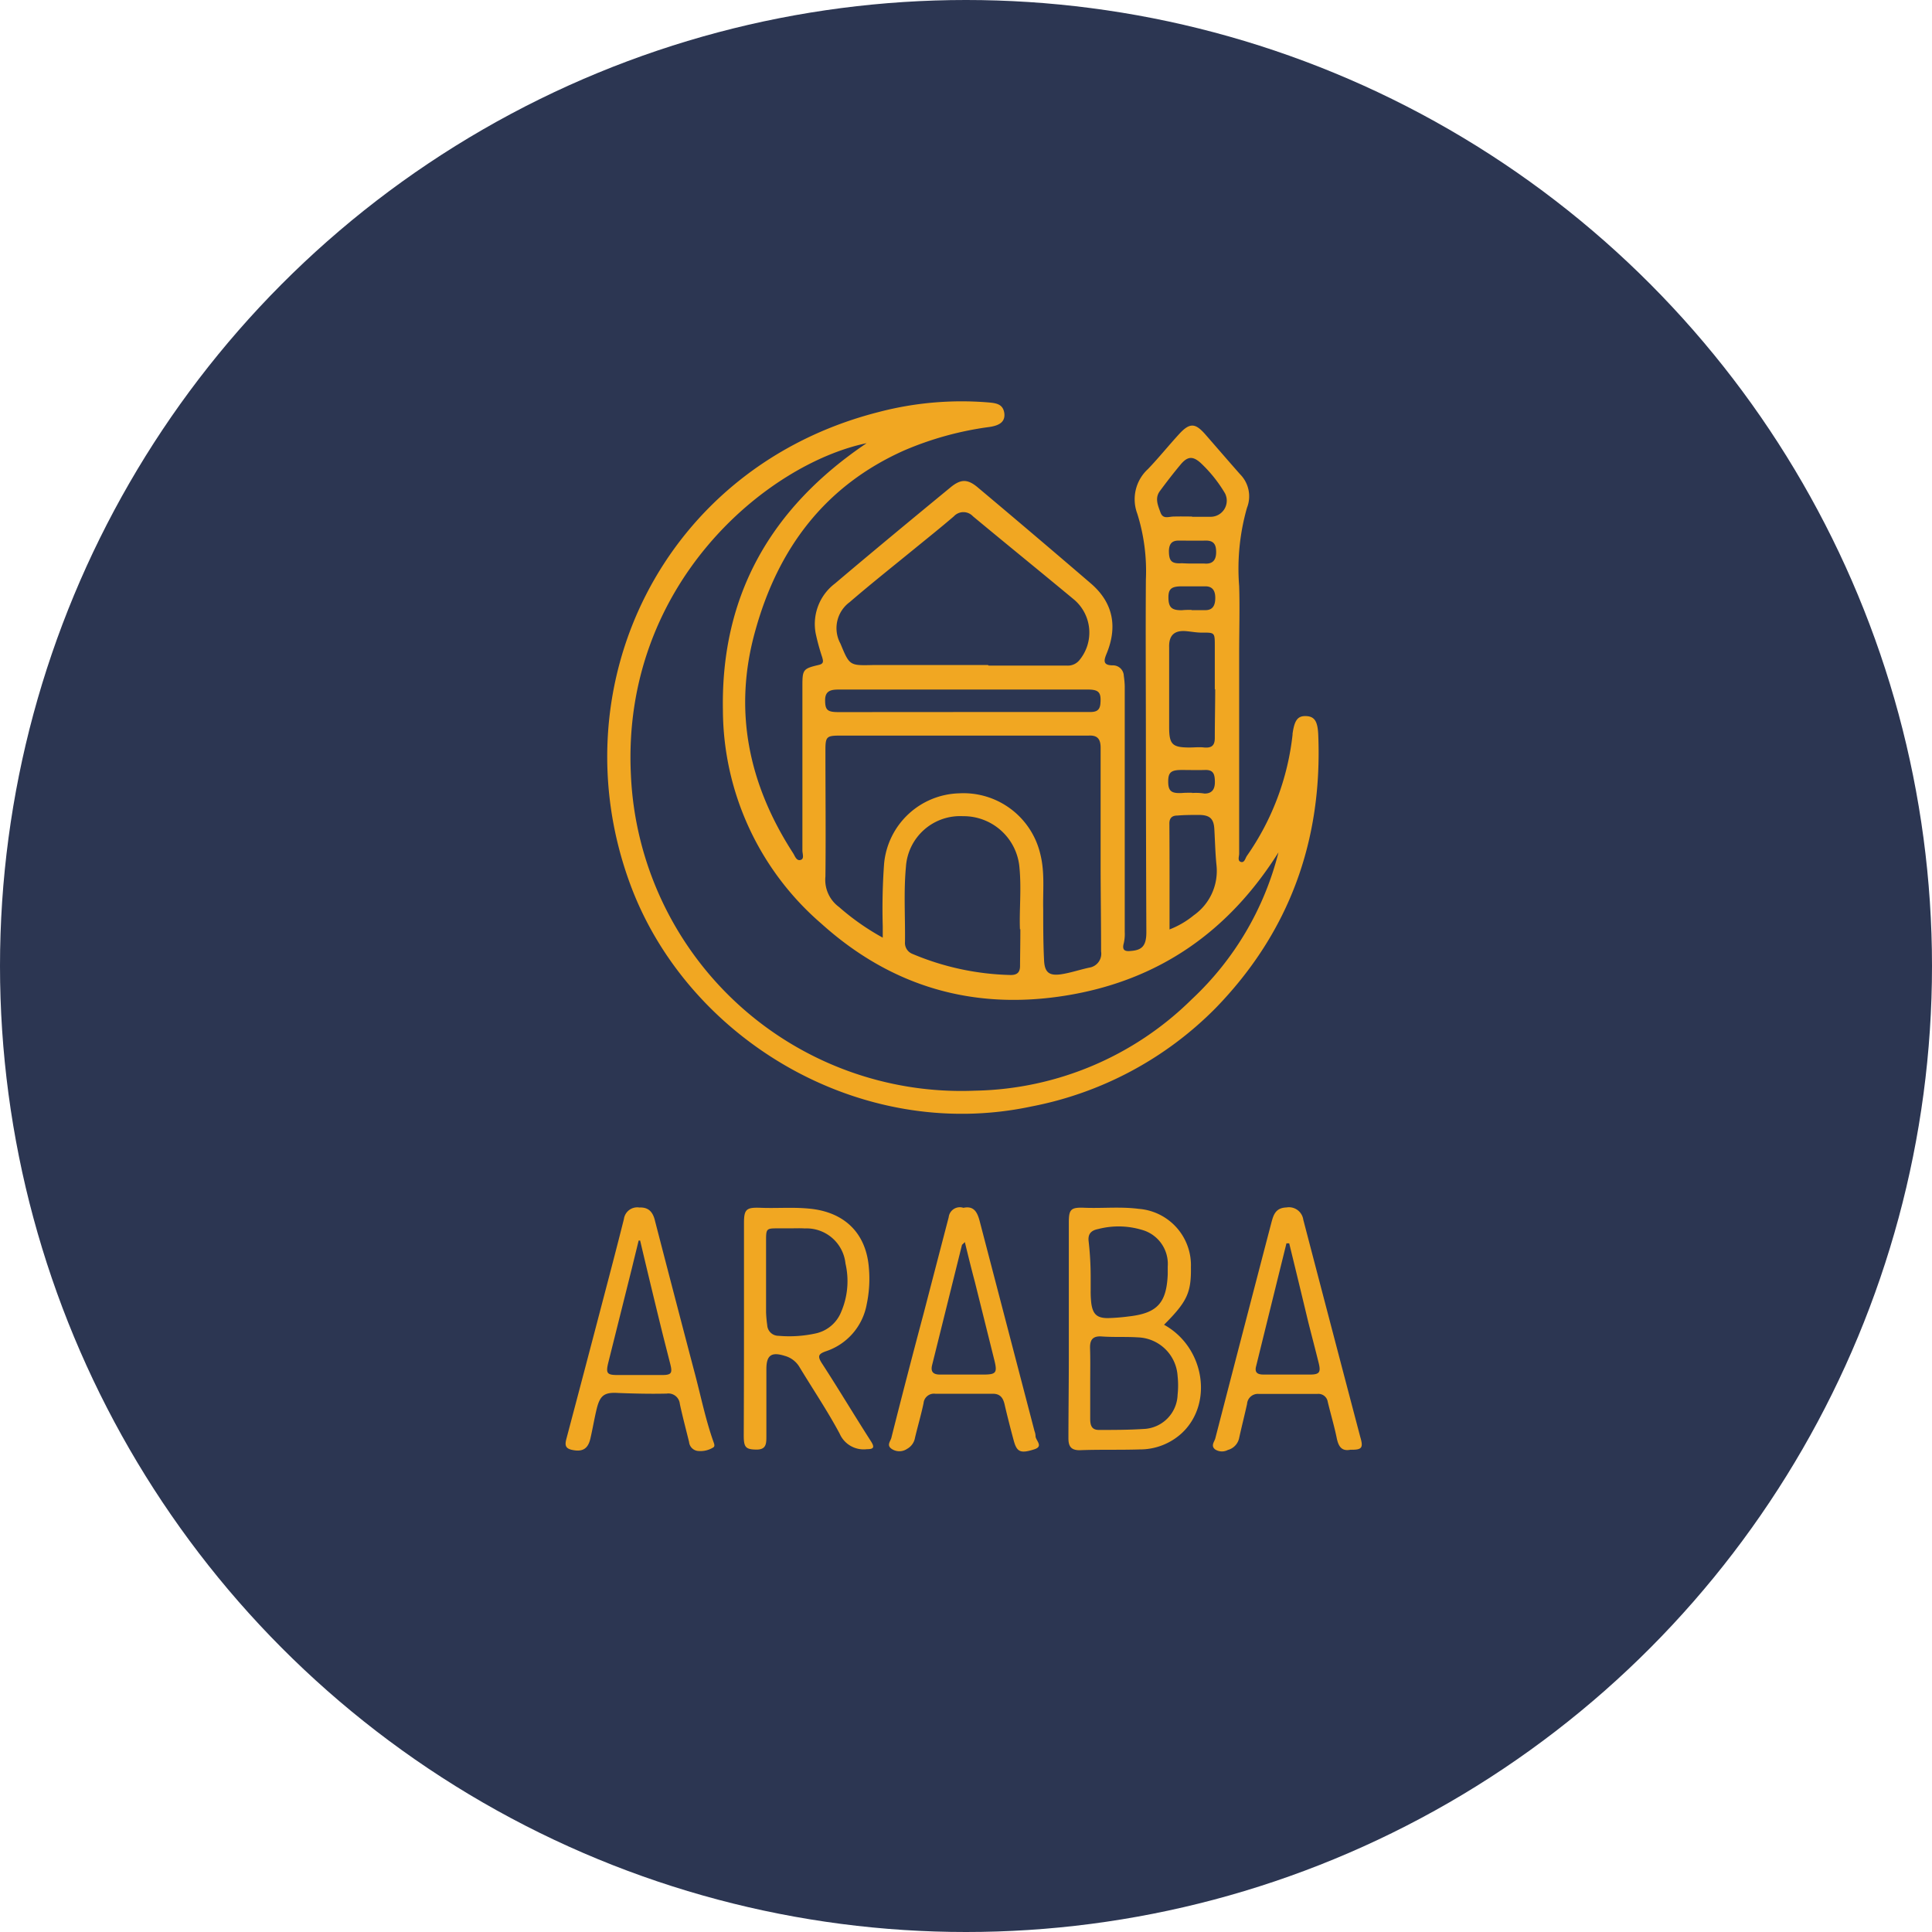 <svg id="Capa_1" data-name="Capa 1" xmlns="http://www.w3.org/2000/svg" viewBox="0 0 246.7 246.7"><defs><style>.cls-1{fill:#2c3652;}.cls-2{fill:#f1a722;}</style></defs><circle class="cls-1" cx="123.35" cy="123.35" r="123.35"/><path class="cls-2" d="M646.2,335.27c0-6.95-.05-13.91,0-20.86A24.44,24.44,0,0,0,645.1,306a5.23,5.23,0,0,1,1.37-5.7c1.38-1.44,2.63-3,4-4.49s2.07-1.32,3.26,0c1.5,1.72,3,3.46,4.49,5.15a4,4,0,0,1,.89,4.29,28.29,28.29,0,0,0-1,10c.09,2.83,0,5.67,0,8.51q0,12.83,0,25.65c0,.37-.24.92.22,1.06s.56-.46.76-.76a33.33,33.33,0,0,0,5.84-15.5.5.5,0,0,1,0-.12c.25-1.75.67-2.29,1.75-2.24s1.46.7,1.53,2.41c.55,13.49-3.7,25.21-13.13,34.9a45,45,0,0,1-23.51,12.54c-21.93,4.66-43.91-8.68-51.19-28.31-9.36-25.22,4.07-53.37,31.75-60.38a41.74,41.74,0,0,1,14-1.21c1,.09,1.86.22,2,1.43.09,1-.55,1.5-1.9,1.7a41.3,41.3,0,0,0-10.9,3c-10.13,4.52-16.1,12.53-19,23-2.87,10.21-.85,19.65,4.83,28.43.23.37.42,1,.94.86s.24-.78.24-1.21q0-10.49,0-21c0-2.11.08-2.22,2.11-2.7.67-.16.54-.53.41-1a28.12,28.12,0,0,1-.82-3,6.48,6.48,0,0,1,2.46-6.39c4.91-4.16,9.86-8.25,14.83-12.34,1.25-1,2.09-1,3.32,0q7.29,6.12,14.52,12.33c2.86,2.46,3.44,5.53,2,9-.37.89-.43,1.45.78,1.46a1.38,1.38,0,0,1,1.43,1.33,11.59,11.59,0,0,1,.12,1.31q0,15.71,0,31.41a5.18,5.18,0,0,1-.12,1.42c-.24.85.08,1.09.88,1,1.46-.1,2-.67,2-2.4Q646.21,347.45,646.2,335.27ZM610.54,297c-12.71,2.65-31.29,18-30.1,42.33a42.23,42.23,0,0,0,43.94,40.35A40.4,40.4,0,0,0,652.07,368a38.49,38.49,0,0,0,11.06-18.75c-6.36,10.11-15.28,16.36-27.12,18.28s-22.31-1.13-31.24-9.17a36.16,36.16,0,0,1-12.58-27.22C591.91,316.43,598.31,305.25,610.54,297Zm2.06,63.17c0-.61,0-1,0-1.46a79.51,79.51,0,0,1,.17-8,9.9,9.9,0,0,1,9.6-9,10.08,10.08,0,0,1,10.37,7.85c.57,2.33.29,4.69.35,7,0,2.16,0,4.31.11,6.47.07,1.54.64,2,2.15,1.79,1.22-.18,2.4-.59,3.61-.85a1.8,1.8,0,0,0,1.52-2.07c0-3.48-.05-7-.06-10.43,0-5.19,0-10.38,0-15.58,0-1.15-.44-1.62-1.55-1.55-.24,0-.48,0-.72,0l-31,0c-1.7,0-1.87.13-1.87,1.82,0,5.39.06,10.78,0,16.17a4.3,4.3,0,0,0,1.74,3.9A31,31,0,0,0,612.6,360.14Zm13.52-34.77h5c1.68,0,3.35,0,5,0a1.9,1.9,0,0,0,1.57-.67,5.52,5.52,0,0,0-.63-7.73c-4.3-3.57-8.64-7.09-12.94-10.66a1.66,1.66,0,0,0-2.44,0c-1.63,1.4-3.32,2.75-5,4.12-2.78,2.27-5.6,4.51-8.32,6.85a4.12,4.12,0,0,0-1.16,5.29c1.16,2.8,1.16,2.8,4.11,2.73h14.73Zm4,33.68c-.1-2.35.2-5.11-.06-7.85a7.16,7.16,0,0,0-7.23-6.6,6.93,6.93,0,0,0-7.27,6.47c-.3,3.19-.08,6.39-.12,9.58a1.5,1.5,0,0,0,.94,1.53,34.14,34.14,0,0,0,12.56,2.7c.88,0,1.21-.39,1.19-1.24C630.14,362.24,630.17,360.85,630.17,359.05Zm-7.42-27.75v0h8.38c2.64,0,5.27,0,7.91,0,.74,0,1.31-.1,1.4-1.05.12-1.43-.16-1.82-1.61-1.82H607c-1,0-1.77.14-1.76,1.38s.29,1.5,1.72,1.5Zm32.3-2.89V322.9c0-1.74,0-1.72-1.68-1.71-.64,0-1.27-.12-1.91-.18-1.56-.16-2.29.51-2.24,2.06,0,.48,0,1,0,1.44,0,2.91,0,5.83,0,8.75,0,2.21.41,2.59,2.57,2.6.64,0,1.29-.08,1.92,0,1,.08,1.36-.31,1.34-1.3C655,332.49,655.05,330.45,655.05,328.41Zm-5.83,30.67a11.26,11.26,0,0,0,3.15-1.83,6.92,6.92,0,0,0,2.9-6.35c-.16-1.55-.19-3.1-.28-4.65-.07-1.32-.57-1.78-1.88-1.81-1,0-1.91,0-2.86.08-.61,0-1,.28-1,1C649.23,350,649.22,354.48,649.22,359.08Zm2.9-52.71c.8,0,1.6,0,2.39,0a2.06,2.06,0,0,0,1.84-3,17.59,17.59,0,0,0-3.13-3.9c-1-.88-1.66-.82-2.54.23s-1.79,2.23-2.64,3.38c-.68.91-.25,1.84.07,2.73s1,.55,1.64.53C650.54,306.35,651.33,306.36,652.12,306.37Zm-.06,11.92h1.8c1,0,1.24-.71,1.25-1.52s-.24-1.52-1.26-1.52h-3c-1.37,0-1.75.34-1.72,1.52s.43,1.55,1.73,1.53C651.27,318.28,651.67,318.29,652.06,318.29Zm.09,23.35a6.93,6.93,0,0,1,1.59.07c1,0,1.34-.6,1.32-1.55s-.2-1.49-1.25-1.46-2,0-3,0c-1.37,0-1.72.32-1.71,1.52s.43,1.49,1.77,1.42C651.25,341.63,651.6,341.64,652.15,341.64ZM652,312.37v0c.56,0,1.12,0,1.67,0,1,.09,1.48-.39,1.5-1.38s-.25-1.57-1.34-1.55-2.31,0-3.47,0c-.9,0-1.18.49-1.22,1.27,0,1.35.32,1.7,1.66,1.62C651.18,312.35,651.58,312.37,652,312.37Z" transform="translate(-499.88 -240.41)"/><path class="cls-2" d="M648.52,409.57c5.15,2.84,6.32,10,2.31,13.8a7.89,7.89,0,0,1-5.44,2.12c-2.56.08-5.11,0-7.66.1-1.15,0-1.43-.57-1.42-1.57,0-3.39.05-6.79.05-10.18,0-5.79,0-11.57,0-17.36,0-1.67.28-1.92,2-1.85,2.31.09,4.63-.16,6.93.14a7.22,7.22,0,0,1,6.66,7.44C652,405.48,651.46,406.62,648.52,409.57ZM639.09,417c0,1.52,0,3,0,4.55,0,.79.13,1.46,1.13,1.45,1.87,0,3.75,0,5.62-.12a4.52,4.52,0,0,0,4.41-4.37,11.23,11.23,0,0,0,0-2.39,5.26,5.26,0,0,0-5.09-4.94c-1.55-.1-3.11,0-4.66-.12-1.13-.06-1.46.49-1.43,1.52C639.12,414,639.09,415.49,639.09,417Zm.06-13.39c0,.52,0,1,0,1.56a13.25,13.25,0,0,0,.08,1.67c.2,1.4.74,1.89,2.14,1.88a25.69,25.69,0,0,0,2.62-.21c3.65-.41,4.85-1.7,5-5.39,0-.32,0-.64,0-1a4.51,4.51,0,0,0-3.34-4.68,10.35,10.35,0,0,0-5.55-.09c-.93.18-1.32.66-1.21,1.57A40.09,40.09,0,0,1,639.15,403.57Z" transform="translate(-499.88 -240.41)"/><path class="cls-2" d="M594.88,410.12c0-4.52,0-9,0-13.54,0-1.74.3-2,2-1.95,2.23.1,4.46-.12,6.69.15,4.3.53,6.93,3.22,7.26,7.54a15.73,15.73,0,0,1-.28,4.64,7.77,7.77,0,0,1-5.22,6c-.89.32-1.11.58-.52,1.5,2.15,3.31,4.17,6.7,6.29,10,.5.79.33,1-.54,1a3.34,3.34,0,0,1-3.47-2c-1.57-2.93-3.42-5.67-5.13-8.5a3.13,3.13,0,0,0-1.85-1.41c-1.74-.55-2.37-.09-2.37,1.7,0,2.84,0,5.67,0,8.51,0,1,0,1.78-1.33,1.75s-1.56-.31-1.56-1.82C594.87,419.22,594.88,414.67,594.88,410.12Zm5.84-12.86h-1.43c-1.51,0-1.59,0-1.59,1.5q0,4.61,0,9.21a15.51,15.51,0,0,0,.15,1.66,1.43,1.43,0,0,0,1.43,1.35,15.72,15.72,0,0,0,4.74-.3,4.53,4.53,0,0,0,3.26-2.73,9.94,9.94,0,0,0,.56-6.2,5,5,0,0,0-5.2-4.48C602,397.23,601.36,397.26,600.72,397.26Z" transform="translate(-499.88 -240.41)"/><path class="cls-2" d="M672.31,425.53c-1.11.22-1.52-.42-1.74-1.49-.32-1.56-.78-3.09-1.15-4.64a1.2,1.2,0,0,0-1.28-1c-2.52,0-5,0-7.56,0a1.38,1.38,0,0,0-1.46,1.28c-.32,1.44-.68,2.86-1,4.3a2,2,0,0,1-1.46,1.58,1.6,1.6,0,0,1-1.6-.06c-.62-.46-.11-1,0-1.41q3.56-13.76,7.15-27.5c.28-1.06.54-1.95,1.95-2a1.85,1.85,0,0,1,2.14,1.57q3.62,13.86,7.27,27.72C674,425.32,673.78,425.55,672.31,425.53Zm-7.81-26.36-.35,0q-1.95,7.88-3.89,15.76c-.2.85.33,1,1,1h5.87c1.22,0,1.43-.27,1.14-1.46-.43-1.74-.89-3.48-1.33-5.22Q665.73,404.2,664.5,399.17Z" transform="translate(-499.88 -240.41)"/><path class="cls-2" d="M581.53,394.6c1.23-.06,1.75.65,2,1.75q2.48,9.58,5,19.16c.81,3,1.42,6.12,2.48,9.08.09.25.17.51-.06.65a3.12,3.12,0,0,1-2,.44,1.27,1.27,0,0,1-1.08-1.13c-.4-1.63-.83-3.24-1.18-4.87a1.47,1.47,0,0,0-1.68-1.32c-2.07.05-4.15,0-6.22-.08-1.74-.11-2.29.32-2.71,2-.31,1.27-.52,2.57-.82,3.85s-1,1.72-2.37,1.41c-.9-.2-.87-.71-.68-1.43q2.37-8.94,4.71-17.88c.89-3.39,1.78-6.77,2.63-10.17A1.72,1.72,0,0,1,581.53,394.6Zm.09,4.22-.19,0c-.29,1.2-.59,2.4-.88,3.6-1,4-2,8-3,12-.33,1.36-.15,1.57,1.2,1.57h5.63c1.24,0,1.39-.22,1.08-1.44s-.67-2.63-1-3.94Q583,404.67,581.62,398.82Z" transform="translate(-499.88 -240.41)"/><path class="cls-2" d="M622.9,394.64c1.38-.3,1.79.62,2.08,1.71l7,26.81a2,2,0,0,1,.13.58c-.05.58,1.1,1.34-.17,1.74-1.76.56-2.22.34-2.62-1.14s-.81-3.08-1.17-4.63c-.2-.85-.59-1.34-1.53-1.33-2.44,0-4.88,0-7.32,0a1.33,1.33,0,0,0-1.49,1.21c-.31,1.47-.74,2.93-1.09,4.4a2,2,0,0,1-1,1.42,1.76,1.76,0,0,1-2,0c-.69-.49-.08-1,0-1.49q2-7.92,4.11-15.83,1.59-6.12,3.19-12.25A1.43,1.43,0,0,1,622.9,394.64Zm.18,4.38c-.27.27-.35.31-.37.38l-3.81,15.33c-.2.82.12,1.2,1,1.2,1.84,0,3.68,0,5.52,0,1.64,0,1.83-.21,1.44-1.8l-2.49-10C623.93,402.48,623.52,400.82,623.08,399Z" transform="translate(-499.88 -240.41)"/></svg>
